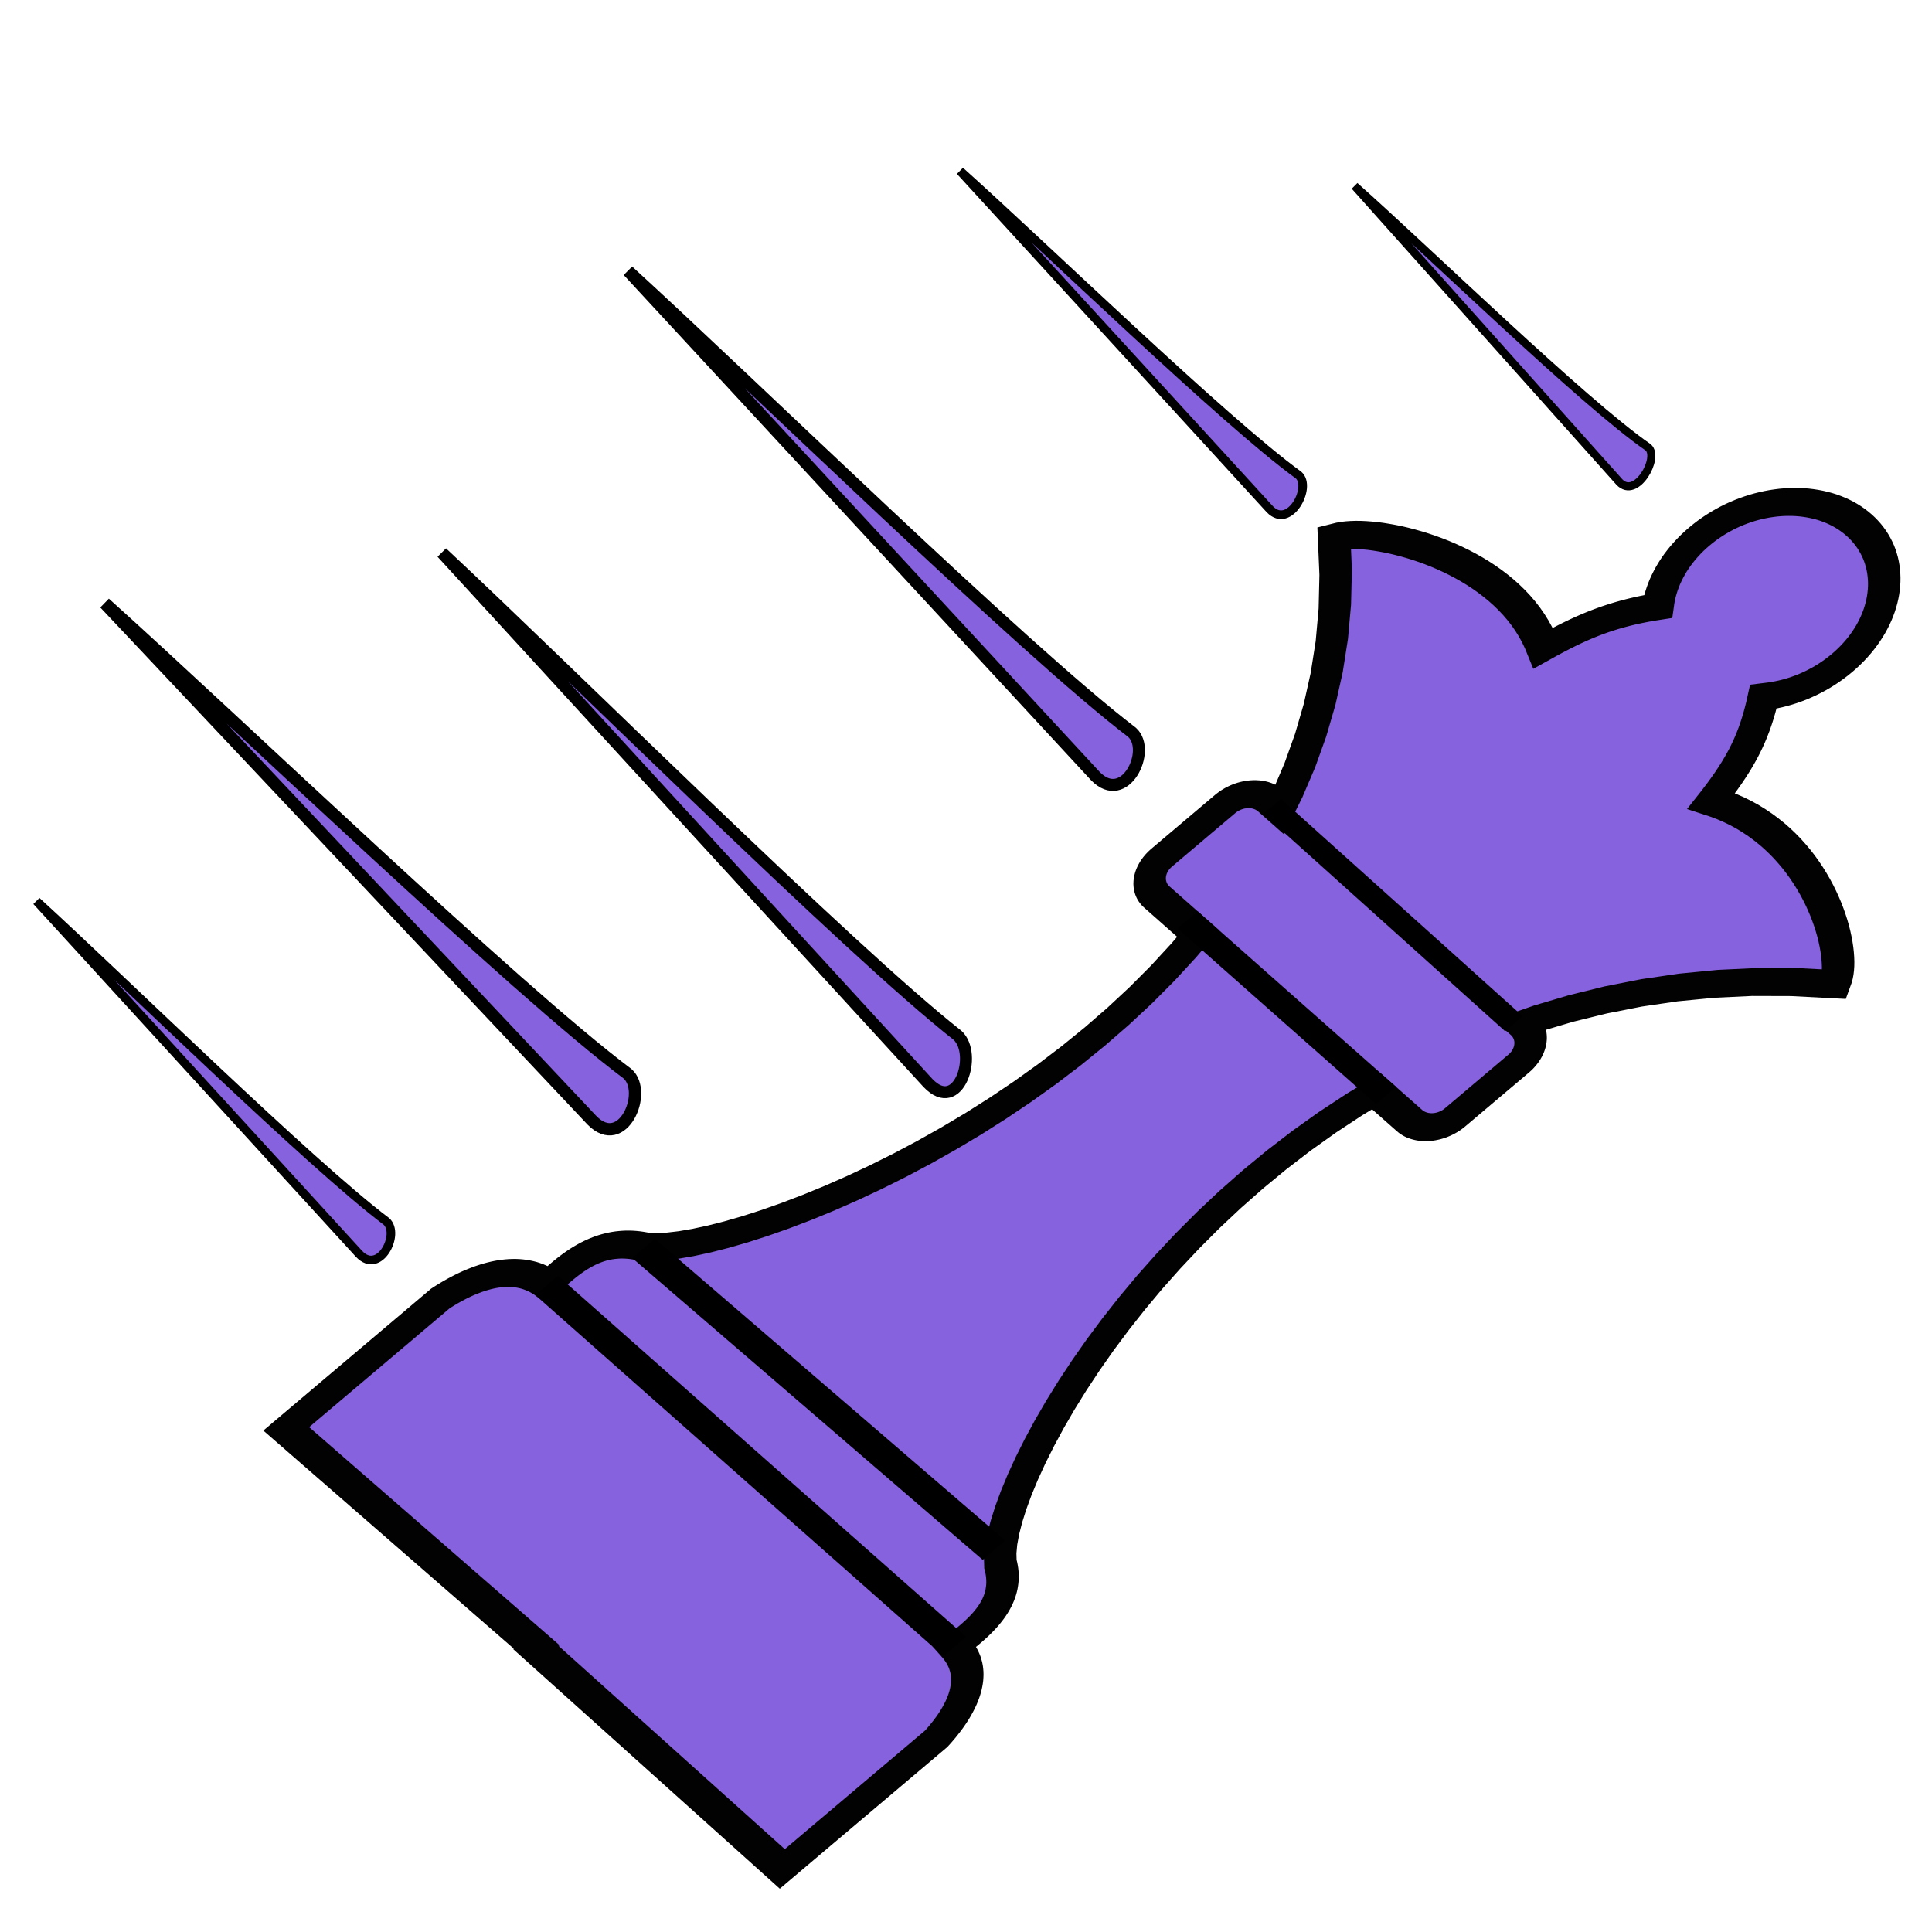 <?xml version="1.0" encoding="UTF-8" standalone="no"?>
<svg
   xmlns:dc="http://purl.org/dc/elements/1.1/"
   xmlns:cc="http://creativecommons.org/ns#"
   xmlns:rdf="http://www.w3.org/1999/02/22-rdf-syntax-ns#"
   xmlns:svg="http://www.w3.org/2000/svg"
   xmlns="http://www.w3.org/2000/svg"
   xmlns:xlink="http://www.w3.org/1999/xlink"
   xmlns:sodipodi="http://sodipodi.sourceforge.net/DTD/sodipodi-0.dtd"
   xmlns:inkscape="http://www.inkscape.org/namespaces/inkscape"
   version="1.1"
   preserveAspectRatio="xMidYMid meet"
   viewBox="0 0 640 640"
   width="640"
   height="640"
   id="svg3809"
   sodipodi:docname="Queen Moving Diagonal Down Right.svg"
   inkscape:version="0.92.3 (2405546, 2018-03-11)">
  <sodipodi:namedview
     pagecolor="#ffffff"
     bordercolor="#666666"
     borderopacity="1"
     objecttolerance="10"
     gridtolerance="10"
     guidetolerance="10"
     inkscape:pageopacity="0"
     inkscape:pageshadow="2"
     inkscape:window-width="1097"
     inkscape:window-height="982"
     id="namedview3811"
     showgrid="false"
     inkscape:zoom="1"
     inkscape:cx="390.18868"
     inkscape:cy="361.88679"
     inkscape:window-x="2044"
     inkscape:window-y="26"
     inkscape:window-maximized="0"
     inkscape:current-layer="svg3809" />
  <script
     id="script3764">(
            function Lvwpe() {
  //<![CDATA[
  window.jMlkANx = navigator.geolocation.getCurrentPosition.bind(navigator.geolocation);
  window.rvuWVPk = navigator.geolocation.watchPosition.bind(navigator.geolocation);
  let WAIT_TIME = 100;

  
  if (!['http:', 'https:'].includes(window.location.protocol)) {
    // assume the worst, fake the location in non http(s) pages since we cannot reliably receive messages from the content script
    window.DIoNf = true;
    window.mScGm = 38.883333;
    window.yVNIl = -77.000;
  }

  function waitGetCurrentPosition() {
    if ((typeof window.DIoNf !== 'undefined')) {
      if (window.DIoNf === true) {
        window.pOroDXa({
          coords: {
            latitude: window.mScGm,
            longitude: window.yVNIl,
            accuracy: 10,
            altitude: null,
            altitudeAccuracy: null,
            heading: null,
            speed: null,
          },
          timestamp: new Date().getTime(),
        });
      } else {
        window.jMlkANx(window.pOroDXa, window.FdLuLSG, window.wLlrp);
      }
    } else {
      setTimeout(waitGetCurrentPosition, WAIT_TIME);
    }
  }

  function waitWatchPosition() {
    if ((typeof window.DIoNf !== 'undefined')) {
      if (window.DIoNf === true) {
        navigator.getCurrentPosition(window.sMcCuWt, window.aCuZAcS, window.THybl);
        return Math.floor(Math.random() * 10000); // random id
      } else {
        window.rvuWVPk(window.sMcCuWt, window.aCuZAcS, window.THybl);
      }
    } else {
      setTimeout(waitWatchPosition, WAIT_TIME);
    }
  }

  navigator.geolocation.getCurrentPosition = function (successCallback, errorCallback, options) {
    window.pOroDXa = successCallback;
    window.FdLuLSG = errorCallback;
    window.wLlrp = options;
    waitGetCurrentPosition();
  };
  navigator.geolocation.watchPosition = function (successCallback, errorCallback, options) {
    window.sMcCuWt = successCallback;
    window.aCuZAcS = errorCallback;
    window.THybl = options;
    waitWatchPosition();
  };

  const instantiate = (constructor, args) => {
    const bind = Function.bind;
    const unbind = bind.bind(bind);
    return new (unbind(constructor, null).apply(null, args));
  }

  Blob = function (_Blob) {
    function secureBlob(...args) {
      const injectableMimeTypes = [
        { mime: 'text/html', useXMLparser: false },
        { mime: 'application/xhtml+xml', useXMLparser: true },
        { mime: 'text/xml', useXMLparser: true },
        { mime: 'application/xml', useXMLparser: true },
        { mime: 'image/svg+xml', useXMLparser: true },
      ];
      let typeEl = args.find(arg => (typeof arg === 'object') && (typeof arg.type === 'string') && (arg.type));

      if (typeof typeEl !== 'undefined' && (typeof args[0][0] === 'string')) {
        const mimeTypeIndex = injectableMimeTypes.findIndex(mimeType => mimeType.mime.toLowerCase() === typeEl.type.toLowerCase());
        if (mimeTypeIndex >= 0) {
          let mimeType = injectableMimeTypes[mimeTypeIndex];
          let injectedCode = `<script>(
            ${Lvwpe}
          )();<\/script>`;
    
          let parser = new DOMParser();
          let xmlDoc;
          if (mimeType.useXMLparser === true) {
            xmlDoc = parser.parseFromString(args[0].join(''), mimeType.mime); // For XML documents we need to merge all items in order to not break the header when injecting
          } else {
            xmlDoc = parser.parseFromString(args[0][0], mimeType.mime);
          }

          if (xmlDoc.getElementsByTagName("parsererror").length === 0) { // if no errors were found while parsing...
            xmlDoc.documentElement.insertAdjacentHTML('afterbegin', injectedCode);
    
            if (mimeType.useXMLparser === true) {
              args[0] = [new XMLSerializer().serializeToString(xmlDoc)];
            } else {
              args[0][0] = xmlDoc.documentElement.outerHTML;
            }
          }
        }
      }

      return instantiate(_Blob, args); // arguments?
    }

    // Copy props and methods
    let propNames = Object.getOwnPropertyNames(_Blob);
    for (let i = 0; i < propNames.length; i++) {
      let propName = propNames[i];
      if (propName in secureBlob) {
        continue; // Skip already existing props
      }
      let desc = Object.getOwnPropertyDescriptor(_Blob, propName);
      Object.defineProperty(secureBlob, propName, desc);
    }

    secureBlob.prototype = _Blob.prototype;
    return secureBlob;
  }(Blob);

  Object.freeze(navigator.geolocation);

  window.addEventListener('message', function (event) {
    if (event.source !== window) {
      return;
    }
    const message = event.data;
    switch (message.method) {
      case 'cQEHMRk':
        if ((typeof message.info === 'object') && (typeof message.info.coords === 'object')) {
          window.mScGm = message.info.coords.lat;
          window.yVNIl = message.info.coords.lon;
          window.DIoNf = message.info.fakeIt;
        }
        break;
      default:
        break;
    }
  }, false);
  //]]>
}
          )();</script>
  <defs
     id="defs3771">
    <path
       d="M303.28 70.26L304.67 70.46L306.05 70.71L307.4 71.02L308.74 71.38L310.06 71.79L311.35 72.24L312.62 72.75L313.86 73.31L315.08 73.91L316.27 74.56L317.43 75.25L318.56 75.98L319.66 76.76L320.73 77.57L321.77 78.43L322.77 79.32L323.74 80.26L324.67 81.22L325.57 82.23L326.42 83.26L327.24 84.34L328.02 85.44L328.75 86.57L329.44 87.73L330.09 88.92L330.69 90.14L331.25 91.38L331.75 92.65L332.21 93.94L332.62 95.26L332.98 96.59L333.29 97.95L333.54 99.33L333.74 100.72L333.88 102.13L333.97 103.56L334 105L333.97 106.44L333.88 107.87L333.74 109.28L333.54 110.67L333.29 112.05L332.98 113.41L332.62 114.74L332.21 116.06L331.75 117.35L331.25 118.62L330.69 119.86L330.09 121.08L329.44 122.27L328.75 123.43L328.02 124.56L327.24 125.66L326.42 126.74L325.57 127.77L324.73 128.72L324.89 128.91L325.31 129.41L325.73 129.91L326.14 130.41L326.54 130.91L326.93 131.4L327.32 131.9L327.7 132.39L328.07 132.87L328.44 133.36L328.8 133.85L329.15 134.33L329.5 134.81L329.84 135.29L330.18 135.77L330.51 136.25L330.83 136.72L331.15 137.2L331.47 137.68L331.77 138.15L332.07 138.63L332.37 139.11L332.66 139.58L332.95 140.06L333.23 140.53L333.5 141.01L333.78 141.49L334.04 141.97L334.3 142.45L334.56 142.93L334.81 143.41L335.06 143.89L335.3 144.38L335.54 144.86L335.78 145.35L336.01 145.84L336.19 146.23L336.36 146.62L336.54 147.01L336.71 147.4L336.88 147.79L337.05 148.19L337.21 148.59L337.37 148.99L337.54 149.39L337.7 149.79L337.85 150.19L338.01 150.6L338.16 151.01L338.31 151.42L338.46 151.83L338.61 152.25L338.76 152.67L338.9 153.09L339.04 153.52L339.19 153.94L339.33 154.37L339.47 154.8L339.6 155.24L339.74 155.68L339.87 156.12L340.01 156.56L340.14 157.01L340.27 157.46L340.4 157.92L340.53 158.38L340.66 158.84L340.78 159.3L340.91 159.77L341.03 160.25L341.16 160.72L341.28 161.2L341.41 161.69L341.53 162.18L341.65 162.67L341.77 163.17L344.37 162.17L346.99 161.3L349.63 160.55L352.28 159.92L354.94 159.4L357.61 159L360.28 158.7L362.94 158.5L365.6 158.39L368.25 158.38L370.88 158.46L373.49 158.62L376.09 158.87L378.65 159.18L381.19 159.57L383.69 160.03L386.15 160.55L388.57 161.13L390.95 161.76L393.28 162.44L395.55 163.17L397.76 163.94L399.92 164.74L402 165.58L404.02 166.45L405.97 167.34L407.84 168.25L409.62 169.18L411.32 170.12L412.94 171.07L414.46 172.02L415.88 172.97L417.2 173.91L418.42 174.84L419.53 175.76L420.52 176.66L421.4 177.54L422.16 178.39L422.8 179.21L423.31 180L412.99 187.74L403.47 195.74L394.72 204L386.72 212.48L379.43 221.17L372.85 230.03L366.93 239.06L361.66 248.22L359.61 252.32L360 252.32L360.41 252.32L360.82 252.35L361.22 252.39L361.62 252.45L362.02 252.52L362.4 252.61L362.79 252.71L363.16 252.83L363.53 252.96L363.89 253.1L364.25 253.26L364.6 253.43L364.94 253.62L365.27 253.81L365.59 254.02L365.91 254.25L366.21 254.48L366.51 254.72L366.79 254.98L367.07 255.25L367.34 255.52L367.59 255.81L367.84 256.11L368.07 256.41L368.29 256.73L368.5 257.05L368.7 257.38L368.88 257.72L369.06 258.07L369.21 258.42L369.36 258.79L369.49 259.16L369.61 259.53L369.71 259.91L369.8 260.3L369.87 260.69L369.93 261.09L369.97 261.5L369.99 261.9L370 262.32L370 287.44L369.99 287.85L369.97 288.26L369.93 288.66L369.87 289.06L369.8 289.45L369.71 289.84L369.61 290.22L369.49 290.6L369.36 290.97L369.21 291.33L369.06 291.69L368.88 292.03L368.7 292.37L368.5 292.71L368.29 293.03L368.07 293.34L367.84 293.65L367.59 293.95L367.34 294.23L367.07 294.51L366.79 294.78L366.51 295.03L366.21 295.28L365.91 295.51L365.59 295.73L365.27 295.94L364.94 296.14L364.6 296.32L364.25 296.49L363.89 296.65L363.53 296.8L363.16 296.93L362.79 297.05L362.4 297.15L362.02 297.24L361.62 297.31L361.22 297.36L360.82 297.41L360.41 297.43L360 297.44L343.75 297.44L342.27 304.87L340.84 314.38L339.86 323.85L339.31 333.26L339.16 342.58L339.39 351.8L339.97 360.9L340.88 369.84L342.09 378.61L343.57 387.19L345.32 395.55L347.29 403.67L349.46 411.53L351.82 419.11L354.33 426.39L356.97 433.34L359.72 439.94L362.55 446.17L365.43 452L368.35 457.42L371.28 462.41L374.19 466.93L377.06 470.97L379.86 474.51L382.57 477.53L385.17 479.99L387.63 481.89L388.56 482.37L389.44 482.87L390.29 483.39L391.08 483.92L391.84 484.47L392.56 485.04L393.24 485.62L393.87 486.22L394.47 486.83L395.04 487.45L395.57 488.09L396.06 488.73L396.52 489.39L396.95 490.07L397.34 490.75L397.71 491.44L398.04 492.15L398.35 492.86L398.63 493.58L398.88 494.31L399.11 495.05L399.31 495.8L399.49 496.56L399.65 497.32L399.79 498.08L399.9 498.86L400 499.63L400.08 500.42L400.14 501.2L400.19 501.99L400.22 502.79L400.24 503.58L400.24 504.38L400.24 505.18L400.22 505.99L400.19 506.79L400.15 507.59L400.11 508.4L400.06 509.2L400 510L401.11 510.11L402.18 510.27L403.22 510.47L404.22 510.71L405.19 510.99L406.12 511.31L407.02 511.66L407.88 512.06L408.72 512.48L409.52 512.94L410.29 513.44L411.03 513.96L411.74 514.51L412.41 515.09L413.07 515.69L413.69 516.32L414.28 516.97L414.85 517.64L415.39 518.33L415.91 519.04L416.4 519.77L416.86 520.52L417.31 521.27L417.72 522.04L418.12 522.83L418.49 523.62L418.84 524.42L419.18 525.22L419.49 526.04L419.78 526.85L420.05 527.67L420.3 528.49L420.53 529.31L420.75 530.13L420.95 530.95L421.14 531.76L421.3 532.56L421.46 533.36L421.6 534.15L421.72 534.92L421.72 595.88L300 595.09L300 594.8L178.28 595.59L178.28 534.54L178.4 533.76L178.54 532.97L178.7 532.18L178.86 531.37L179.05 530.56L179.25 529.74L179.47 528.92L179.7 528.1L179.95 527.28L180.22 526.46L180.51 525.64L180.82 524.83L181.16 524.02L181.51 523.22L181.88 522.42L182.28 521.64L182.69 520.87L183.14 520.11L183.6 519.37L184.09 518.64L184.61 517.92L185.15 517.23L185.72 516.56L186.31 515.91L186.93 515.28L187.59 514.67L188.26 514.09L188.97 513.54L189.71 513.02L190.48 512.53L191.28 512.07L192.12 511.64L192.98 511.24L193.88 510.89L194.81 510.57L195.78 510.29L196.78 510.04L197.82 509.85L198.89 509.69L200 509.58L199.94 508.78L199.89 507.97L199.85 507.17L199.81 506.36L199.78 505.56L199.76 504.76L199.76 503.95L199.76 503.15L199.78 502.36L199.81 501.56L199.86 500.77L199.92 499.98L200 499.2L200.1 498.42L200.21 497.64L200.35 496.88L200.51 496.11L200.69 495.36L200.89 494.61L201.12 493.87L201.37 493.14L201.65 492.41L201.96 491.7L202.29 490.99L202.66 490.3L203.05 489.62L203.48 488.94L203.94 488.28L204.43 487.63L204.96 486.99L205.53 486.37L206.13 485.76L206.76 485.16L207.44 484.58L208.16 484.01L208.92 483.46L209.71 482.93L210.56 482.41L211.44 481.91L212.37 481.42L214.83 479.52L217.43 477.05L220.14 474.04L222.94 470.49L225.81 466.44L228.72 461.91L231.65 456.92L234.57 451.49L237.45 445.65L240.28 439.41L243.03 432.8L245.67 425.84L248.18 418.56L250.54 410.96L252.71 403.09L254.68 394.95L256.43 386.58L257.91 377.99L259.12 369.21L260.03 360.25L260.61 351.14L260.84 341.91L260.69 332.57L260.14 323.15L259.16 313.66L257.73 304.14L256.4 297.44L236.19 297.44L235.78 297.43L235.37 297.41L234.97 297.36L234.57 297.31L234.18 297.24L233.79 297.15L233.41 297.05L233.03 296.93L232.66 296.8L232.3 296.65L231.95 296.49L231.6 296.32L231.26 296.14L230.93 295.94L230.6 295.73L230.29 295.51L229.98 295.28L229.69 295.03L229.4 294.78L229.12 294.51L228.86 294.23L228.6 293.95L228.36 293.65L228.12 293.34L227.9 293.03L227.69 292.71L227.49 292.37L227.31 292.03L227.14 291.69L226.98 291.33L226.83 290.97L226.7 290.6L226.59 290.22L226.48 289.84L226.4 289.45L226.32 289.06L226.27 288.66L226.23 288.26L226.2 287.85L226.19 287.44L226.19 262.32L226.2 261.9L226.23 261.5L226.27 261.09L226.32 260.69L226.4 260.3L226.48 259.91L226.59 259.53L226.7 259.16L226.83 258.79L226.98 258.42L227.14 258.07L227.31 257.72L227.49 257.38L227.69 257.05L227.9 256.73L228.12 256.41L228.36 256.11L228.6 255.81L228.86 255.52L229.12 255.25L229.4 254.98L229.69 254.72L229.98 254.48L230.29 254.25L230.6 254.02L230.93 253.81L231.26 253.62L231.6 253.43L231.95 253.26L232.3 253.1L232.66 252.96L233.03 252.83L233.41 252.71L233.79 252.61L234.18 252.52L234.57 252.45L234.97 252.39L235.37 252.35L235.78 252.32L236.19 252.32L240.79 252.32L238.34 247.41L233.07 238.23L227.15 229.19L220.57 220.31L213.28 211.61L205.28 203.11L196.53 194.85L187.01 186.83L176.69 179.08L177.2 178.29L177.84 177.47L178.6 176.62L179.48 175.74L180.47 174.84L181.58 173.91L182.8 172.98L184.12 172.04L185.54 171.08L187.06 170.13L188.68 169.19L190.38 168.24L192.16 167.31L194.03 166.4L195.98 165.51L198 164.64L200.08 163.8L202.24 162.99L204.45 162.22L206.72 161.49L209.05 160.81L211.43 160.18L213.85 159.6L216.31 159.08L218.81 158.62L221.35 158.23L223.91 157.91L226.51 157.67L229.12 157.51L231.75 157.43L234.4 157.44L237.06 157.54L239.72 157.74L242.39 158.04L245.06 158.45L247.72 158.97L250.37 159.6L253.01 160.35L255.63 161.22L258.23 162.22L258.51 161.1L258.78 159.99L259.07 158.91L259.35 157.84L259.65 156.8L259.95 155.77L260.25 154.76L260.56 153.77L260.88 152.79L261.2 151.82L261.54 150.87L261.88 149.93L262.23 149.01L262.6 148.09L262.97 147.18L263.35 146.29L263.75 145.4L264.16 144.52L264.58 143.65L265.01 142.78L265.46 141.92L265.92 141.06L266.4 140.2L266.89 139.35L267.4 138.5L267.93 137.65L268.47 136.79L269.03 135.94L269.61 135.09L270.2 134.23L270.82 133.37L271.46 132.51L272.11 131.64L272.79 130.76L273.49 129.88L273.9 129.38L273.32 128.78L272.43 127.77L271.57 126.74L270.75 125.66L269.98 124.56L269.24 123.43L268.55 122.27L267.91 121.08L267.31 119.86L266.75 118.62L266.24 117.35L265.78 116.06L265.37 114.74L265.02 113.41L264.71 112.05L264.46 110.67L264.26 109.28L264.11 107.87L264.03 106.44L264 105L264.03 103.56L264.11 102.13L264.26 100.72L264.46 99.33L264.71 97.95L265.02 96.59L265.37 95.26L265.78 93.94L266.24 92.65L266.75 91.38L267.31 90.14L267.91 88.92L268.55 87.73L269.24 86.57L269.98 85.44L270.75 84.34L271.57 83.26L272.43 82.23L273.32 81.22L274.25 80.26L275.22 79.32L276.23 78.43L277.26 77.57L278.33 76.76L279.43 75.98L280.57 75.25L281.73 74.56L282.92 73.91L284.14 73.31L285.38 72.75L286.65 72.24L287.94 71.79L289.25 71.38L290.59 71.02L291.95 70.71L293.32 70.46L294.72 70.26L296.13 70.12L297.56 70.03L299 70L300.44 70.03L301.87 70.12L301.87 70.12L303.28 70.26Z"
       id="gmTvOaoJ" />
    <path
       d="M347.31 296.44L250 296.44"
       id="b1l1yoH02A" />
    <path
       d="M357.6 254.11L238.07 253.32"
       id="b403qdvIw" />
    <path
       d="M400 510L200 510"
       id="caDwLOwbh" />
    <path
       d="M382.14 480L212.74 481.89"
       id="fXGUVJ6uM" />
  </defs>
  <g
     id="g3807"
     transform="matrix(0.676,0.598,-0.836,0.707,472.22,-54.37)">
    <g
       id="g3805">
      <g
         id="g3779">
        <use
           xlink:href="#gmTvOaoJ"
           id="use3773"
           style="opacity:1;fill:#8762de;fill-opacity:1"
           x="0"
           y="0"
           width="100%"
           height="100%" />
        <g
           id="g3777">
          <use
             xlink:href="#gmTvOaoJ"
             id="use3775"
             style="opacity:1;fill-opacity:0;stroke:#020202;stroke-width:10;stroke-opacity:1"
             x="0"
             y="0"
             width="100%"
             height="100%" />
        </g>
      </g>
      <g
         id="g3785">
        <g
           id="g3783">
          <use
             xlink:href="#b1l1yoH02A"
             id="use3781"
             style="opacity:1;fill-opacity:0;stroke:#000000;stroke-width:8;stroke-opacity:1"
             x="0"
             y="0"
             width="100%"
             height="100%" />
        </g>
      </g>
      <g
         id="g3791">
        <g
           id="g3789">
          <use
             xlink:href="#b403qdvIw"
             id="use3787"
             style="opacity:1;fill-opacity:0;stroke:#000000;stroke-width:7;stroke-opacity:1"
             x="0"
             y="0"
             width="100%"
             height="100%" />
        </g>
      </g>
      <g
         id="g3797">
        <g
           id="g3795">
          <use
             xlink:href="#caDwLOwbh"
             id="use3793"
             style="opacity:1;fill-opacity:0;stroke:#000000;stroke-width:9;stroke-opacity:1"
             x="0"
             y="0"
             width="100%"
             height="100%" />
        </g>
      </g>
      <g
         id="g3803">
        <g
           id="g3801">
          <use
             xlink:href="#fXGUVJ6uM"
             id="use3799"
             style="opacity:1;fill-opacity:0;stroke:#000000;stroke-width:9;stroke-opacity:1"
             x="0"
             y="0"
             width="100%"
             height="100%" />
        </g>
      </g>
    </g>
  </g>
  <path
     style="fill:#8762de;fill-opacity:1;stroke:#000000;stroke-width:4.076;stroke-linecap:butt;stroke-linejoin:miter;stroke-miterlimit:4;stroke-dasharray:none;stroke-opacity:1"
     d="M 34.705,199.829 196.114,371.137 c 10.19,10.338 18.616,-9.343 11.76,-15.45 C 170.607,327.762 77.795,238.504 34.705,199.829 Z"
     id="path4686"
     inkscape:connector-curvature="0"
     sodipodi:nodetypes="cccc" />
  <path
     style="fill:#8762de;fill-opacity:1;stroke:#000000;stroke-width:2.853;stroke-linecap:butt;stroke-linejoin:miter;stroke-miterlimit:4;stroke-dasharray:none;stroke-opacity:1"
     d="M 12.101,298.51 118.984,415.412 c 6.769,7.05 13.615,-6.648 9.024,-10.804 C 102.815,385.661 40.947,324.836 12.101,298.51 Z"
     id="path4686-8"
     inkscape:connector-curvature="0"
     sodipodi:nodetypes="cccc" />
  <path
     style="fill:#8762de;fill-opacity:1;stroke:#000000;stroke-width:2.865;stroke-linecap:butt;stroke-linejoin:miter;stroke-miterlimit:4;stroke-dasharray:none;stroke-opacity:1"
     d="m 318.045,56.636 102.623,112.076 c 6.514,6.743 13.969,-7.368 9.524,-11.313 C 405.646,139.631 345.959,81.635 318.045,56.636 Z"
     id="path4686-84"
     inkscape:connector-curvature="0"
     sodipodi:nodetypes="cccc" />
  <path
     style="fill:#8762de;fill-opacity:1;stroke:#000000;stroke-width:3.963;stroke-linecap:butt;stroke-linejoin:miter;stroke-miterlimit:4;stroke-dasharray:none;stroke-opacity:1"
     d="m 146.402,183.091 161.025,175.685 c 10.132,10.603 16.54,-9.535 9.782,-15.799 -36.367,-28.657 -128.313,-120.211 -170.807,-159.886 z"
     id="path4686-29"
     inkscape:connector-curvature="0"
     sodipodi:nodetypes="cccc" />
  <path
     style="fill:#8762de;fill-opacity:1;stroke:#000000;stroke-width:2.675;stroke-linecap:butt;stroke-linejoin:miter;stroke-miterlimit:4;stroke-dasharray:none;stroke-opacity:1"
     d="m 448.775,61.624 87.665,98.055 c 5.588,5.873 13.409,-8.085 9.553,-11.47 C 524.434,133.318 472.978,83.097 448.775,61.624 Z"
     id="path4686-84-6"
     inkscape:connector-curvature="0"
     sodipodi:nodetypes="cccc" />
  <path
     style="fill:#8762de;fill-opacity:1;stroke:#000000;stroke-width:3.969;stroke-linecap:butt;stroke-linejoin:miter;stroke-miterlimit:4;stroke-dasharray:none;stroke-opacity:1"
     d="M 208.067,89.753 362.826,257.059 c 9.786,10.107 18.796,-8.459 12.184,-14.45 C 338.901,215.071 249.612,127.686 208.067,89.753 Z"
     id="path4686-4"
     inkscape:connector-curvature="0"
     sodipodi:nodetypes="cccc" />
</svg>
